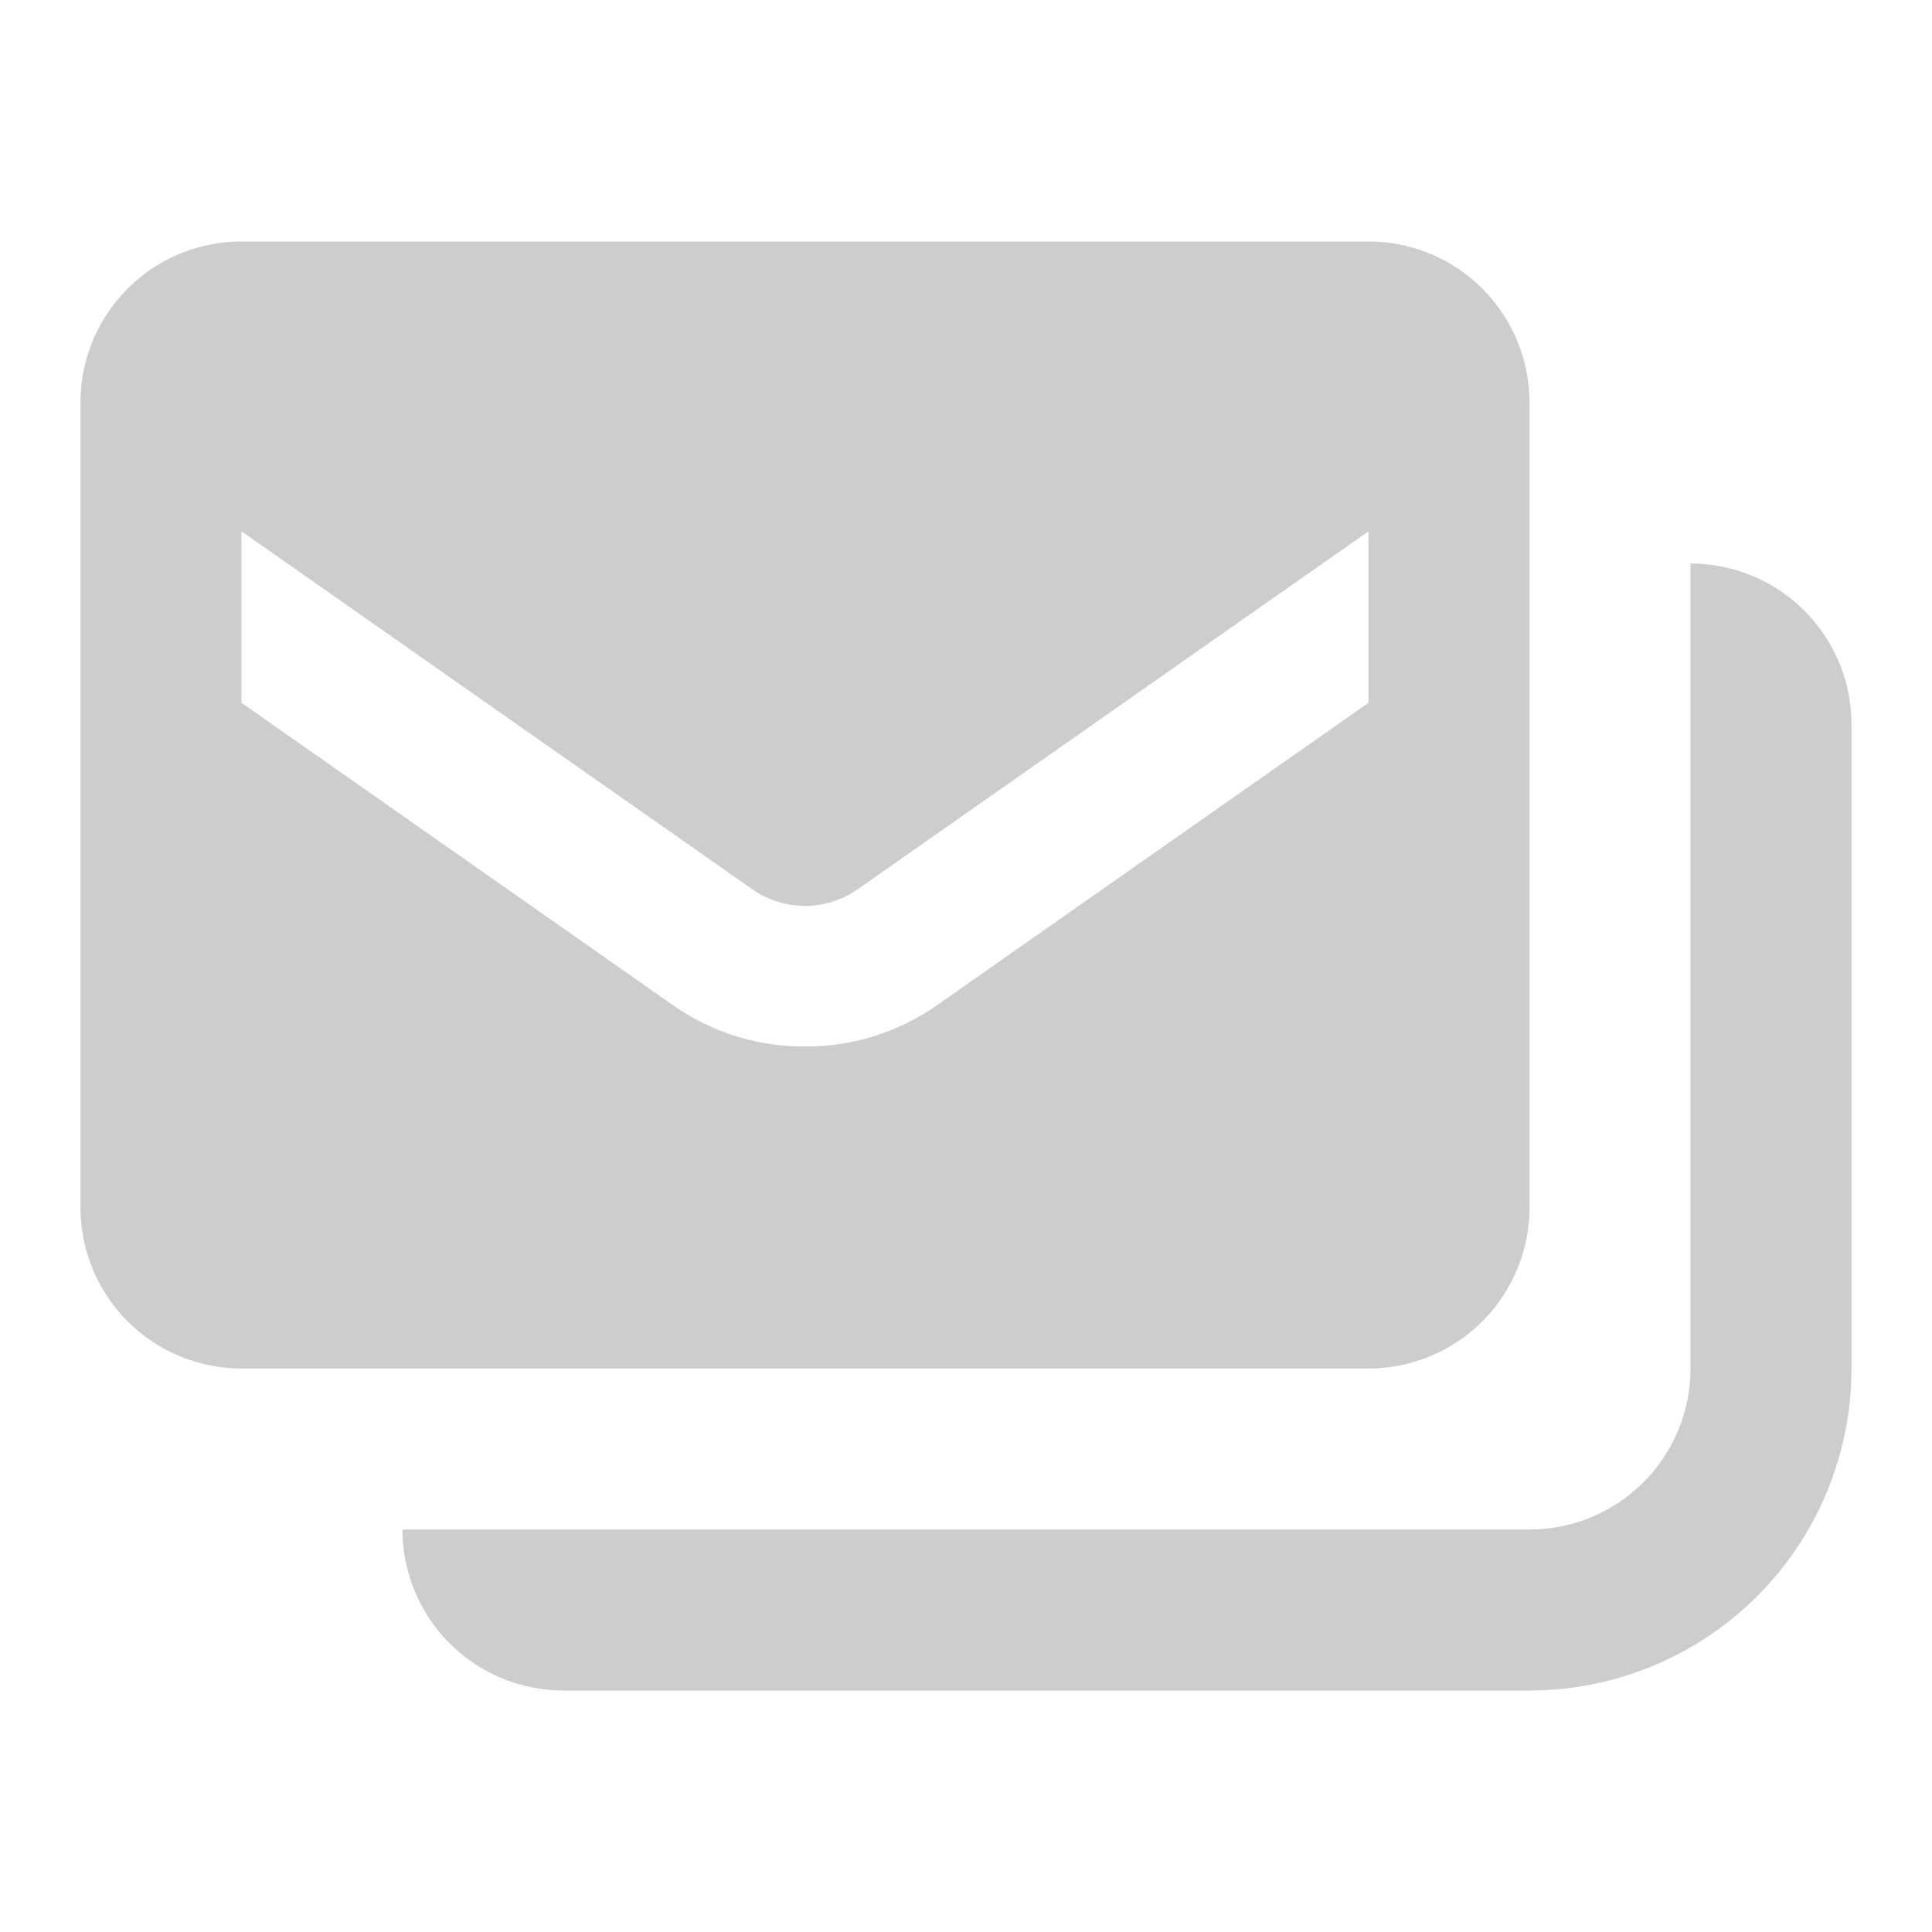 <?xml version="1.0" standalone="no"?><!DOCTYPE svg PUBLIC "-//W3C//DTD SVG 1.1//EN" "http://www.w3.org/Graphics/SVG/1.1/DTD/svg11.dtd"><svg t="1642174741509" class="icon" viewBox="0 0 1024 1024" version="1.1" xmlns="http://www.w3.org/2000/svg" p-id="2129" xmlns:xlink="http://www.w3.org/1999/xlink" width="200" height="200"><defs><style type="text/css"></style></defs><path d="M810.667 640V213.333a85.333 85.333 0 0 0-85.333-85.333H128a85.333 85.333 0 0 0-85.333 85.333v426.667a85.333 85.333 0 0 0 85.333 85.333h597.333a85.333 85.333 0 0 0 85.333-85.333z m-384-85.333a120.747 120.747 0 0 1-70.4-22.187L128 372.48V281.6l270.933 189.867a48.64 48.64 0 0 0 55.467 0L725.333 281.6v90.88l-228.267 160A120.747 120.747 0 0 1 426.667 554.667z m469.333-256v426.667a85.333 85.333 0 0 1-85.333 85.333H213.333a85.333 85.333 0 0 0 85.333 85.333h512a170.667 170.667 0 0 0 170.667-170.667V384a85.333 85.333 0 0 0-85.333-85.333z" p-id="2130" fill="#cdcdcd"></path></svg>